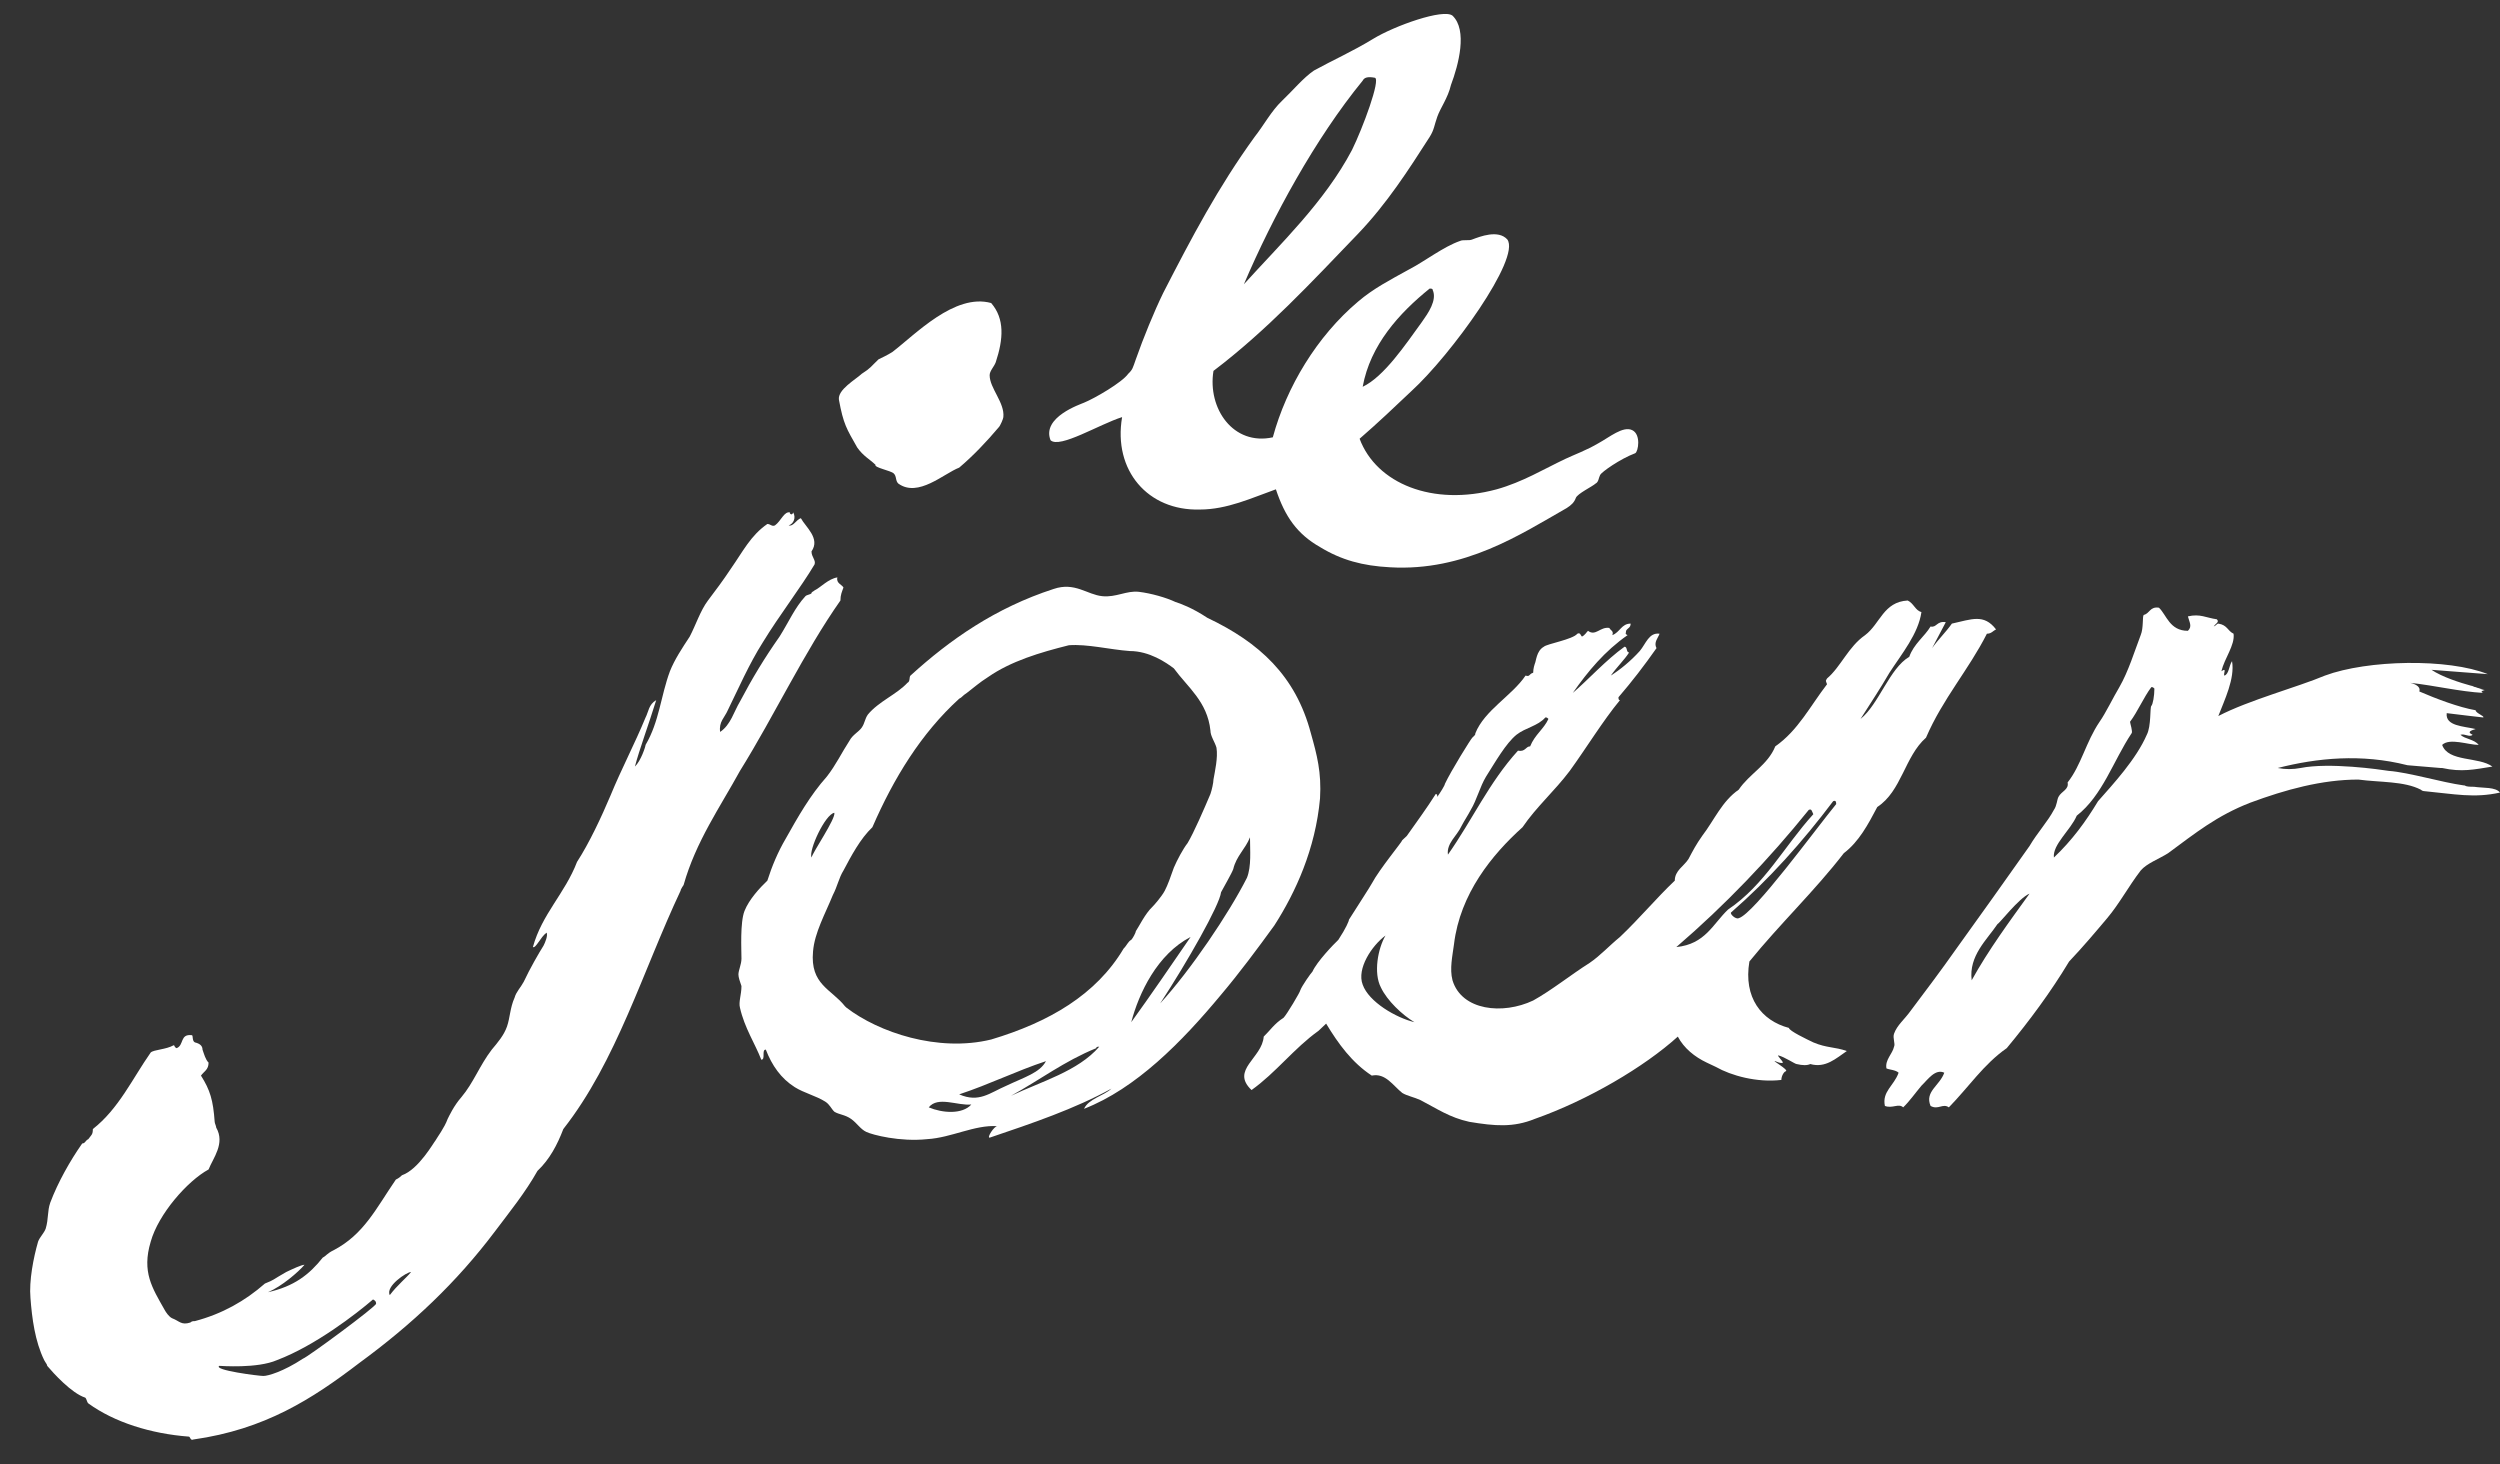 <svg width="70" height="41" viewBox="0 0 70 41" fill="none" xmlns="http://www.w3.org/2000/svg">
<rect x="0" y="0" width="70" height="41" fill="#333333" stroke="none"/>
<path fill-rule="evenodd" clip-rule="evenodd" d="M31.419 11.679C31.163 13.175 32.144 14.307 33.593 14.267C34.361 14.267 35.043 13.943 35.725 13.701C35.98 14.469 36.322 14.954 36.961 15.318C37.558 15.682 38.155 15.844 38.922 15.884C41.011 16.005 42.588 14.954 43.867 14.226C43.995 14.145 44.08 14.065 44.123 13.943C44.166 13.822 44.592 13.62 44.677 13.539C44.762 13.498 44.762 13.377 44.805 13.296C44.848 13.215 45.359 12.851 45.786 12.69C45.871 12.649 45.956 12.164 45.7 12.043C45.444 11.921 45.061 12.245 44.762 12.407C44.421 12.609 44.08 12.73 43.825 12.851C43.228 13.134 42.631 13.498 41.906 13.701C40.116 14.186 38.538 13.539 38.069 12.285C38.581 11.841 39.05 11.396 39.519 10.951C40.627 9.94 42.588 7.231 42.205 6.705C41.949 6.422 41.437 6.625 41.224 6.705C41.139 6.746 40.968 6.705 40.883 6.746C40.414 6.908 39.903 7.312 39.434 7.555C38.922 7.838 38.453 8.08 38.027 8.444C36.876 9.415 36.023 10.83 35.639 12.245C34.531 12.488 33.806 11.436 33.977 10.385C35.469 9.253 36.705 7.919 38.027 6.544C38.837 5.695 39.434 4.765 40.03 3.835C40.158 3.632 40.158 3.511 40.244 3.269C40.329 3.026 40.542 2.743 40.627 2.379C40.84 1.813 41.096 0.843 40.67 0.438C40.414 0.236 39.05 0.721 38.453 1.085C37.856 1.449 37.302 1.692 36.791 1.975C36.492 2.177 36.194 2.541 35.895 2.824C35.597 3.107 35.384 3.511 35.128 3.835C34.105 5.25 33.38 6.625 32.57 8.202C32.314 8.727 32.016 9.455 31.803 10.062C31.717 10.304 31.717 10.345 31.59 10.466C31.419 10.709 30.652 11.153 30.353 11.275C30.268 11.315 29.16 11.679 29.415 12.326C29.671 12.568 30.779 11.881 31.419 11.679ZM40.03 8.08C40.073 8.08 40.116 8.08 40.116 8.121C40.243 8.404 39.988 8.768 39.817 9.01C39.348 9.657 38.752 10.547 38.155 10.83C38.368 9.657 39.178 8.768 40.03 8.08ZM38.155 2.258C38.197 2.177 38.282 2.136 38.496 2.177C38.666 2.217 38.155 3.592 37.856 4.199C37.089 5.654 35.853 6.827 34.829 7.959C35.639 6.059 36.833 3.875 38.155 2.258Z" fill="white"/>
<path fill-rule="evenodd" clip-rule="evenodd" d="M68.977 21.99C68.38 21.909 67.442 21.626 66.888 21.585C66.632 21.545 65.225 21.343 64.415 21.504C64.202 21.545 63.989 21.545 63.776 21.504C64.884 21.221 66.121 21.1 67.4 21.424C67.357 21.424 67.868 21.464 68.337 21.504C68.295 21.504 68.38 21.504 68.38 21.504C68.934 21.626 69.275 21.545 69.787 21.464C69.403 21.181 68.551 21.343 68.38 20.857C68.593 20.655 69.105 20.857 69.403 20.857C69.275 20.696 69.019 20.696 68.892 20.574C69.019 20.534 69.147 20.655 69.233 20.574C69.062 20.494 69.19 20.453 69.318 20.413C68.977 20.332 68.465 20.332 68.508 19.968C68.849 20.008 69.489 20.089 69.531 20.089C69.574 20.049 69.318 19.968 69.318 19.887C68.849 19.806 68.21 19.564 67.741 19.361C67.783 19.24 67.655 19.159 67.485 19.119C68.21 19.2 68.849 19.361 69.531 19.402C69.403 19.361 69.574 19.321 69.574 19.321C69.531 19.321 69.446 19.28 69.403 19.28C69.446 19.28 69.446 19.28 69.489 19.28C69.489 19.28 69.403 19.28 69.318 19.24C69.275 19.24 69.233 19.2 69.19 19.2C68.892 19.119 68.38 18.957 68.082 18.755C68.636 18.795 69.147 18.836 69.659 18.876C68.551 18.431 66.291 18.472 65.097 18.917C64.33 19.24 62.966 19.604 62.113 20.049C62.284 19.604 62.582 18.997 62.497 18.512C62.412 18.634 62.412 18.876 62.284 18.917C62.241 18.876 62.369 18.674 62.199 18.795C62.284 18.431 62.582 18.067 62.54 17.744C62.369 17.663 62.369 17.501 62.113 17.461C62.071 17.461 62.071 17.501 61.985 17.542C62.028 17.461 62.156 17.421 62.071 17.34C61.772 17.299 61.602 17.178 61.261 17.259C61.303 17.421 61.389 17.542 61.261 17.663C60.749 17.663 60.664 17.218 60.451 17.016C60.195 16.976 60.195 17.178 60.024 17.218C59.982 17.259 60.024 17.582 59.939 17.784C59.769 18.229 59.598 18.795 59.342 19.24C59.172 19.523 58.959 19.968 58.788 20.21C58.404 20.777 58.276 21.424 57.893 21.909C57.935 22.111 57.722 22.151 57.637 22.313C57.594 22.394 57.594 22.556 57.509 22.677C57.339 23 57.04 23.324 56.827 23.688C56.145 24.658 55.42 25.669 54.781 26.559C54.355 27.165 53.928 27.731 53.502 28.297C53.331 28.54 53.118 28.702 53.033 28.944C52.99 29.066 53.075 29.227 53.033 29.308C52.99 29.51 52.777 29.672 52.82 29.915C52.905 29.955 53.075 29.955 53.161 30.036C53.033 30.4 52.692 30.562 52.777 30.966C52.99 31.047 53.161 30.885 53.289 31.006C53.459 30.845 53.63 30.602 53.8 30.4C53.971 30.238 54.184 29.915 54.44 30.036C54.312 30.4 53.886 30.562 54.056 30.966C54.269 31.087 54.397 30.885 54.568 31.006C55.122 30.44 55.548 29.793 56.188 29.349C56.827 28.58 57.424 27.772 57.935 26.923C58.319 26.518 58.66 26.114 59.001 25.709C59.342 25.305 59.598 24.82 59.939 24.375C60.11 24.173 60.451 24.052 60.706 23.89C61.474 23.324 62.071 22.839 63.008 22.475C63.989 22.111 65.012 21.828 66.035 21.828C66.632 21.909 67.314 21.868 67.783 22.111C67.783 22.111 67.826 22.151 67.868 22.151C68.721 22.232 69.275 22.354 70 22.192C69.872 22.03 69.531 22.07 69.275 22.03C68.977 22.03 69.062 21.99 68.977 21.99ZM55.207 27.448C55.122 26.761 55.633 26.316 55.932 25.871C55.974 25.871 56.529 25.143 56.827 25.022C56.273 25.79 55.676 26.599 55.207 27.448ZM58.745 22.434C58.404 23 58.021 23.526 57.509 24.011C57.467 23.647 57.978 23.243 58.149 22.839C58.873 22.273 59.172 21.302 59.683 20.534C59.726 20.494 59.641 20.251 59.641 20.21C59.854 19.927 60.024 19.523 60.237 19.24C60.28 19.24 60.28 19.24 60.323 19.28C60.323 19.483 60.28 19.725 60.237 19.766C60.195 19.806 60.237 20.332 60.11 20.574C59.811 21.262 59.172 21.949 58.745 22.434Z" fill="white"/>
<path fill-rule="evenodd" clip-rule="evenodd" d="M53.928 20.655C54.397 19.564 55.122 18.755 55.633 17.744C55.761 17.744 55.804 17.663 55.889 17.623C55.548 17.178 55.207 17.34 54.653 17.461C54.482 17.703 54.269 17.906 54.099 18.148C54.227 17.906 54.354 17.663 54.482 17.421C54.227 17.38 54.227 17.582 54.056 17.542C53.886 17.825 53.587 18.027 53.459 18.391C52.905 18.714 52.606 19.725 52.095 20.13C52.351 19.725 52.649 19.28 52.905 18.836C53.246 18.31 53.715 17.744 53.8 17.137C53.63 17.097 53.587 16.895 53.416 16.814C52.734 16.854 52.649 17.461 52.223 17.784C51.754 18.108 51.541 18.674 51.157 18.997C51.114 19.078 51.114 19.038 51.157 19.159C50.688 19.766 50.347 20.453 49.708 20.898C49.495 21.424 48.983 21.666 48.684 22.111C48.216 22.434 48.002 22.96 47.661 23.405C47.491 23.647 47.406 23.809 47.278 24.052C47.15 24.254 46.894 24.375 46.894 24.658C46.382 25.143 45.913 25.709 45.359 26.235C45.061 26.478 44.805 26.761 44.507 26.963C43.995 27.286 43.441 27.731 42.929 28.014C42.077 28.419 40.926 28.297 40.67 27.448C40.585 27.125 40.67 26.761 40.712 26.437C40.883 25.022 41.778 23.93 42.631 23.162C43.015 22.596 43.526 22.151 43.953 21.585C44.421 20.938 44.89 20.17 45.359 19.604C45.317 19.604 45.317 19.564 45.317 19.523C45.7 19.078 46.041 18.634 46.382 18.148C46.297 17.987 46.425 17.865 46.468 17.744C46.169 17.703 46.084 18.027 45.913 18.229C45.658 18.512 45.359 18.755 45.103 18.916C45.274 18.674 45.487 18.472 45.615 18.27C45.53 18.27 45.572 18.108 45.487 18.108C44.976 18.472 44.464 19.038 44.038 19.402C44.464 18.795 44.933 18.229 45.572 17.784C45.487 17.744 45.53 17.744 45.53 17.663C45.572 17.582 45.658 17.582 45.658 17.461C45.402 17.461 45.359 17.703 45.146 17.784C45.189 17.663 45.103 17.663 45.061 17.582C44.805 17.542 44.677 17.825 44.464 17.663C44.421 17.703 44.379 17.784 44.294 17.825C44.251 17.784 44.251 17.703 44.166 17.744C44.038 17.906 43.313 18.027 43.228 18.108C43.015 18.229 43.015 18.512 42.972 18.593C42.972 18.593 42.929 18.714 42.929 18.836C42.801 18.876 42.844 18.957 42.716 18.916C42.333 19.483 41.565 19.887 41.309 20.534C41.309 20.574 41.309 20.574 41.224 20.655C41.181 20.696 40.627 21.585 40.457 21.949C40.457 21.989 40.329 22.192 40.244 22.313C40.244 22.273 40.244 22.232 40.201 22.232C39.945 22.637 39.647 23.041 39.391 23.405C39.348 23.445 39.263 23.526 39.263 23.526C39.263 23.567 38.624 24.335 38.41 24.739C38.368 24.82 38.027 25.346 37.771 25.75C37.771 25.79 37.686 25.992 37.473 26.316C37.345 26.437 36.876 26.922 36.748 27.206C36.705 27.246 36.449 27.61 36.407 27.731C36.407 27.772 36.023 28.419 35.938 28.499C35.682 28.661 35.554 28.863 35.384 29.025C35.341 29.632 34.446 29.955 35.043 30.521C35.725 30.036 36.236 29.349 36.918 28.863C36.961 28.823 37.089 28.702 37.132 28.661C37.473 29.227 37.856 29.753 38.41 30.117C38.794 30.036 39.007 30.4 39.263 30.602C39.391 30.683 39.604 30.723 39.775 30.804C40.244 31.047 40.585 31.289 41.139 31.411C41.864 31.532 42.375 31.572 42.972 31.33C44.464 30.804 46.041 29.874 46.979 29.025C47.15 29.349 47.448 29.591 47.789 29.753C47.874 29.793 47.96 29.834 48.045 29.874C48.471 30.117 49.196 30.319 49.878 30.238C49.878 30.117 49.963 29.995 50.006 29.995C50.091 29.955 49.58 29.672 49.708 29.712C49.708 29.712 49.878 29.793 49.921 29.753C49.921 29.712 49.75 29.551 49.793 29.551C49.963 29.591 50.262 29.793 50.304 29.793C50.475 29.834 50.603 29.834 50.688 29.793C51.114 29.915 51.413 29.632 51.711 29.429C51.37 29.308 51.157 29.349 50.773 29.187C50.603 29.106 50.091 28.863 50.091 28.782C49.324 28.58 48.812 27.933 48.983 26.922C49.836 25.871 50.816 24.941 51.626 23.89C52.052 23.567 52.308 23.081 52.564 22.596C53.246 22.151 53.331 21.181 53.928 20.655ZM38.155 27.569C37.984 27.125 38.41 26.478 38.794 26.195C38.581 26.559 38.453 27.246 38.666 27.65C38.837 28.014 39.263 28.419 39.604 28.621C39.093 28.499 38.325 28.055 38.155 27.569ZM40.926 23.122C41.011 22.96 41.096 22.839 41.181 22.677C41.352 22.394 41.437 22.03 41.608 21.747C41.864 21.343 42.162 20.817 42.46 20.574C42.716 20.372 43.057 20.332 43.27 20.089C43.313 20.089 43.313 20.089 43.356 20.13C43.228 20.413 42.972 20.574 42.844 20.898C42.716 20.898 42.716 21.059 42.503 21.019C41.693 21.909 41.224 22.96 40.542 23.93C40.499 23.607 40.798 23.405 40.926 23.122ZM46.937 26.518C48.301 25.346 49.537 24.052 50.645 22.677C50.731 22.637 50.731 22.717 50.773 22.798C49.963 23.688 49.409 24.779 48.386 25.467C47.96 25.871 47.747 26.437 46.937 26.518ZM48.684 25.709C48.599 25.75 48.429 25.588 48.471 25.548C49.537 24.618 50.475 23.567 51.328 22.434C51.413 22.394 51.413 22.475 51.413 22.515C50.816 23.243 49.111 25.588 48.684 25.709Z" fill="white"/>
<path fill-rule="evenodd" clip-rule="evenodd" d="M36.961 22.354C37.004 21.626 36.876 21.14 36.705 20.534C36.279 18.917 35.256 17.987 33.806 17.299C33.38 17.016 33.039 16.895 32.911 16.855C32.655 16.733 32.229 16.612 31.888 16.571C31.547 16.531 31.248 16.733 30.865 16.693C30.439 16.652 30.097 16.288 29.501 16.491C27.881 17.016 26.602 17.906 25.493 18.917C25.451 18.957 25.493 19.078 25.408 19.119C25.11 19.442 24.598 19.644 24.3 20.008C24.214 20.13 24.214 20.251 24.129 20.372C24.044 20.494 23.873 20.574 23.788 20.736C23.575 21.06 23.404 21.424 23.149 21.747C22.68 22.273 22.339 22.879 21.998 23.486C21.784 23.85 21.614 24.254 21.486 24.658C21.273 24.86 20.974 25.184 20.846 25.507C20.719 25.831 20.761 26.599 20.761 26.842C20.761 27.003 20.676 27.165 20.676 27.287C20.676 27.367 20.719 27.489 20.761 27.61C20.761 27.852 20.676 28.055 20.719 28.216C20.846 28.782 21.145 29.227 21.316 29.672C21.443 29.672 21.316 29.389 21.443 29.389C21.614 29.834 21.87 30.198 22.253 30.44C22.509 30.602 22.85 30.683 23.106 30.845C23.234 30.925 23.276 31.047 23.362 31.128C23.49 31.209 23.66 31.209 23.831 31.33C24.001 31.451 24.087 31.613 24.257 31.694C24.427 31.775 25.195 31.977 25.962 31.896C26.644 31.855 27.284 31.492 27.923 31.532C27.838 31.532 27.625 31.855 27.71 31.855C28.904 31.451 30.097 31.047 31.121 30.481C30.907 30.683 30.481 30.764 30.353 31.047C31.803 30.481 33.082 29.187 34.19 27.852C34.702 27.246 35.213 26.559 35.682 25.912C36.279 24.982 36.833 23.769 36.961 22.354ZM23.362 22.758C23.404 22.92 22.765 23.85 22.722 24.011C22.637 23.809 23.106 22.798 23.362 22.758ZM26.005 31.006C26.261 30.683 26.815 30.966 27.198 30.926C26.943 31.209 26.389 31.168 26.005 31.006ZM26.857 30.642C27.71 30.36 28.435 29.996 29.287 29.712C29.117 30.036 28.691 30.157 28.179 30.4C27.71 30.602 27.412 30.885 26.857 30.642ZM28.307 30.683C29.117 30.238 29.799 29.713 30.694 29.349C30.694 29.308 30.737 29.308 30.779 29.308C30.183 29.996 29.16 30.279 28.307 30.683ZM31.462 26.559C30.694 27.853 29.373 28.621 27.753 29.106C26.261 29.47 24.598 28.904 23.703 28.216L23.66 28.176C23.276 27.691 22.68 27.57 22.765 26.64C22.808 26.114 23.106 25.588 23.319 25.063C23.447 24.82 23.49 24.577 23.617 24.375C23.831 23.971 24.086 23.486 24.427 23.162C25.024 21.788 25.792 20.534 26.857 19.564C26.943 19.523 26.943 19.483 27.071 19.402C27.284 19.24 27.412 19.119 27.667 18.957C28.307 18.512 29.117 18.27 29.927 18.067C30.438 18.027 31.078 18.189 31.632 18.229C32.186 18.229 32.655 18.553 32.868 18.715C33.252 19.24 33.806 19.645 33.892 20.453C33.892 20.615 34.019 20.777 34.062 20.938C34.105 21.221 34.019 21.585 33.977 21.828C33.977 21.909 33.934 22.111 33.892 22.232C33.721 22.637 33.423 23.324 33.252 23.607C33.124 23.769 32.954 24.092 32.868 24.294C32.783 24.537 32.698 24.78 32.613 24.941C32.527 25.103 32.314 25.346 32.272 25.386C32.058 25.588 31.888 25.952 31.803 26.073C31.803 26.114 31.717 26.276 31.675 26.316C31.59 26.357 31.547 26.478 31.462 26.559ZM33.337 26.235C32.783 27.044 32.229 27.853 31.675 28.621C31.888 27.812 32.4 26.72 33.337 26.235ZM34.915 24.577C34.403 25.588 33.337 27.165 32.485 28.095C33.252 26.923 34.147 25.346 34.19 24.982C34.275 24.82 34.488 24.456 34.531 24.335C34.616 23.971 34.872 23.769 35 23.445C35 23.809 35.043 24.254 34.915 24.577Z" fill="white"/>
<path fill-rule="evenodd" clip-rule="evenodd" d="M23.532 16.814C23.532 16.652 23.575 16.571 23.617 16.45C23.575 16.369 23.404 16.329 23.447 16.167C23.191 16.207 22.978 16.45 22.808 16.531C22.765 16.571 22.722 16.571 22.722 16.612C22.68 16.652 22.594 16.652 22.552 16.693C22.253 17.016 22.083 17.421 21.827 17.825C21.401 18.431 21.06 18.997 20.719 19.644C20.548 19.927 20.463 20.291 20.164 20.494C20.122 20.21 20.292 20.089 20.378 19.887C20.676 19.28 20.974 18.593 21.358 17.987C21.827 17.218 22.424 16.45 22.808 15.803C22.85 15.682 22.722 15.601 22.722 15.439C22.978 15.075 22.552 14.752 22.424 14.509C22.296 14.55 22.211 14.752 22.083 14.711C22.211 14.671 22.296 14.509 22.211 14.348C22.168 14.469 22.083 14.348 22.125 14.348C21.955 14.307 21.87 14.59 21.699 14.711C21.614 14.752 21.571 14.671 21.486 14.671C21.017 14.995 20.804 15.439 20.463 15.925C20.25 16.248 20.037 16.531 19.823 16.814C19.61 17.097 19.482 17.501 19.312 17.825C19.099 18.148 18.886 18.472 18.758 18.795C18.502 19.483 18.459 20.21 18.076 20.857C18.076 20.898 17.948 21.302 17.777 21.464C17.905 20.979 18.161 20.291 18.374 19.604C18.161 19.725 18.161 19.927 18.076 20.089C17.777 20.817 17.393 21.545 17.095 22.273C16.839 22.879 16.498 23.607 16.157 24.133C15.816 25.022 15.177 25.588 14.921 26.518C15.006 26.559 15.134 26.235 15.305 26.114C15.347 26.195 15.262 26.397 15.219 26.478C15.091 26.68 14.835 27.125 14.665 27.489C14.58 27.65 14.452 27.772 14.409 27.933C14.281 28.216 14.281 28.5 14.196 28.742C14.111 28.985 13.94 29.187 13.77 29.389C13.429 29.834 13.258 30.319 12.917 30.723C12.704 30.966 12.576 31.249 12.534 31.33C12.448 31.573 12.235 31.855 12.192 31.936C12.15 31.977 11.723 32.745 11.255 32.907C11.212 32.947 11.169 32.988 11.084 33.028C10.53 33.837 10.189 34.565 9.336 35.009C9.166 35.09 9.123 35.171 9.038 35.212C8.654 35.697 8.228 36.02 7.503 36.182C7.887 36.02 8.356 35.616 8.526 35.414C8.441 35.414 8.185 35.535 8.015 35.616C7.588 35.858 7.716 35.818 7.418 35.939C6.864 36.425 6.224 36.788 5.457 36.991C5.414 36.991 5.371 36.991 5.329 37.031C5.073 37.112 5.03 36.991 4.817 36.91C4.732 36.869 4.647 36.748 4.604 36.667C4.263 36.061 3.965 35.616 4.22 34.767C4.434 33.998 5.244 33.069 5.84 32.745C5.968 32.422 6.309 32.017 6.054 31.573C6.054 31.532 6.011 31.451 6.011 31.411C5.968 30.804 5.883 30.521 5.627 30.117C5.713 29.996 5.84 29.955 5.84 29.753C5.755 29.672 5.713 29.51 5.67 29.389C5.67 29.308 5.627 29.227 5.457 29.187C5.371 29.146 5.414 28.985 5.371 28.985C5.03 28.944 5.158 29.268 4.945 29.349C4.86 29.308 4.903 29.268 4.86 29.268C4.647 29.389 4.306 29.389 4.22 29.47C3.709 30.198 3.325 31.047 2.6 31.613C2.6 31.775 2.558 31.775 2.473 31.896C2.387 31.936 2.387 32.017 2.302 32.017C1.961 32.502 1.62 33.109 1.407 33.675C1.322 33.918 1.364 34.12 1.279 34.403C1.236 34.524 1.108 34.645 1.066 34.767C0.938 35.212 0.81 35.858 0.853 36.344C0.895 36.91 0.98 37.557 1.236 38.082C1.279 38.163 1.322 38.204 1.322 38.244C1.492 38.446 2.004 39.012 2.387 39.134C2.43 39.174 2.43 39.255 2.473 39.295C3.197 39.821 4.22 40.145 5.286 40.225C5.329 40.225 5.329 40.347 5.414 40.306C7.418 40.023 8.739 39.174 10.061 38.163C11.553 37.072 12.789 35.899 13.855 34.484C14.281 33.918 14.708 33.392 15.049 32.785C15.39 32.462 15.603 32.058 15.773 31.613C17.265 29.712 17.99 27.206 19.056 24.941C19.056 24.901 19.141 24.78 19.141 24.78C19.482 23.567 20.164 22.596 20.719 21.585C21.699 20.008 22.509 18.27 23.532 16.814ZM10.53 36.505C10.53 36.586 8.611 38.002 8.484 38.042C7.929 38.406 7.503 38.527 7.375 38.527C7.247 38.527 5.968 38.365 6.139 38.244C6.181 38.244 7.205 38.325 7.759 38.082C8.825 37.678 9.976 36.788 10.445 36.384C10.53 36.425 10.53 36.465 10.53 36.505ZM10.914 36.263C10.786 36.02 11.383 35.616 11.51 35.616C11.383 35.778 11.127 35.98 10.914 36.263Z" fill="white"/>
<path fill-rule="evenodd" clip-rule="evenodd" d="M24.513 13.013C24.47 13.094 24.939 13.175 25.024 13.256C25.11 13.337 25.067 13.458 25.152 13.539C25.706 13.943 26.431 13.256 26.857 13.094C27.241 12.771 27.625 12.366 27.966 11.962C28.009 11.921 28.094 11.719 28.094 11.679C28.136 11.274 27.71 10.87 27.71 10.506C27.71 10.385 27.838 10.264 27.881 10.142C28.094 9.495 28.136 8.929 27.753 8.485C26.73 8.201 25.621 9.374 24.982 9.859C24.854 9.94 24.683 10.021 24.598 10.062C24.385 10.264 24.385 10.304 24.129 10.466C23.959 10.627 23.447 10.911 23.49 11.194C23.617 11.881 23.703 12.002 24.001 12.528C24.172 12.771 24.342 12.851 24.513 13.013Z" fill="white"/>
</svg>
